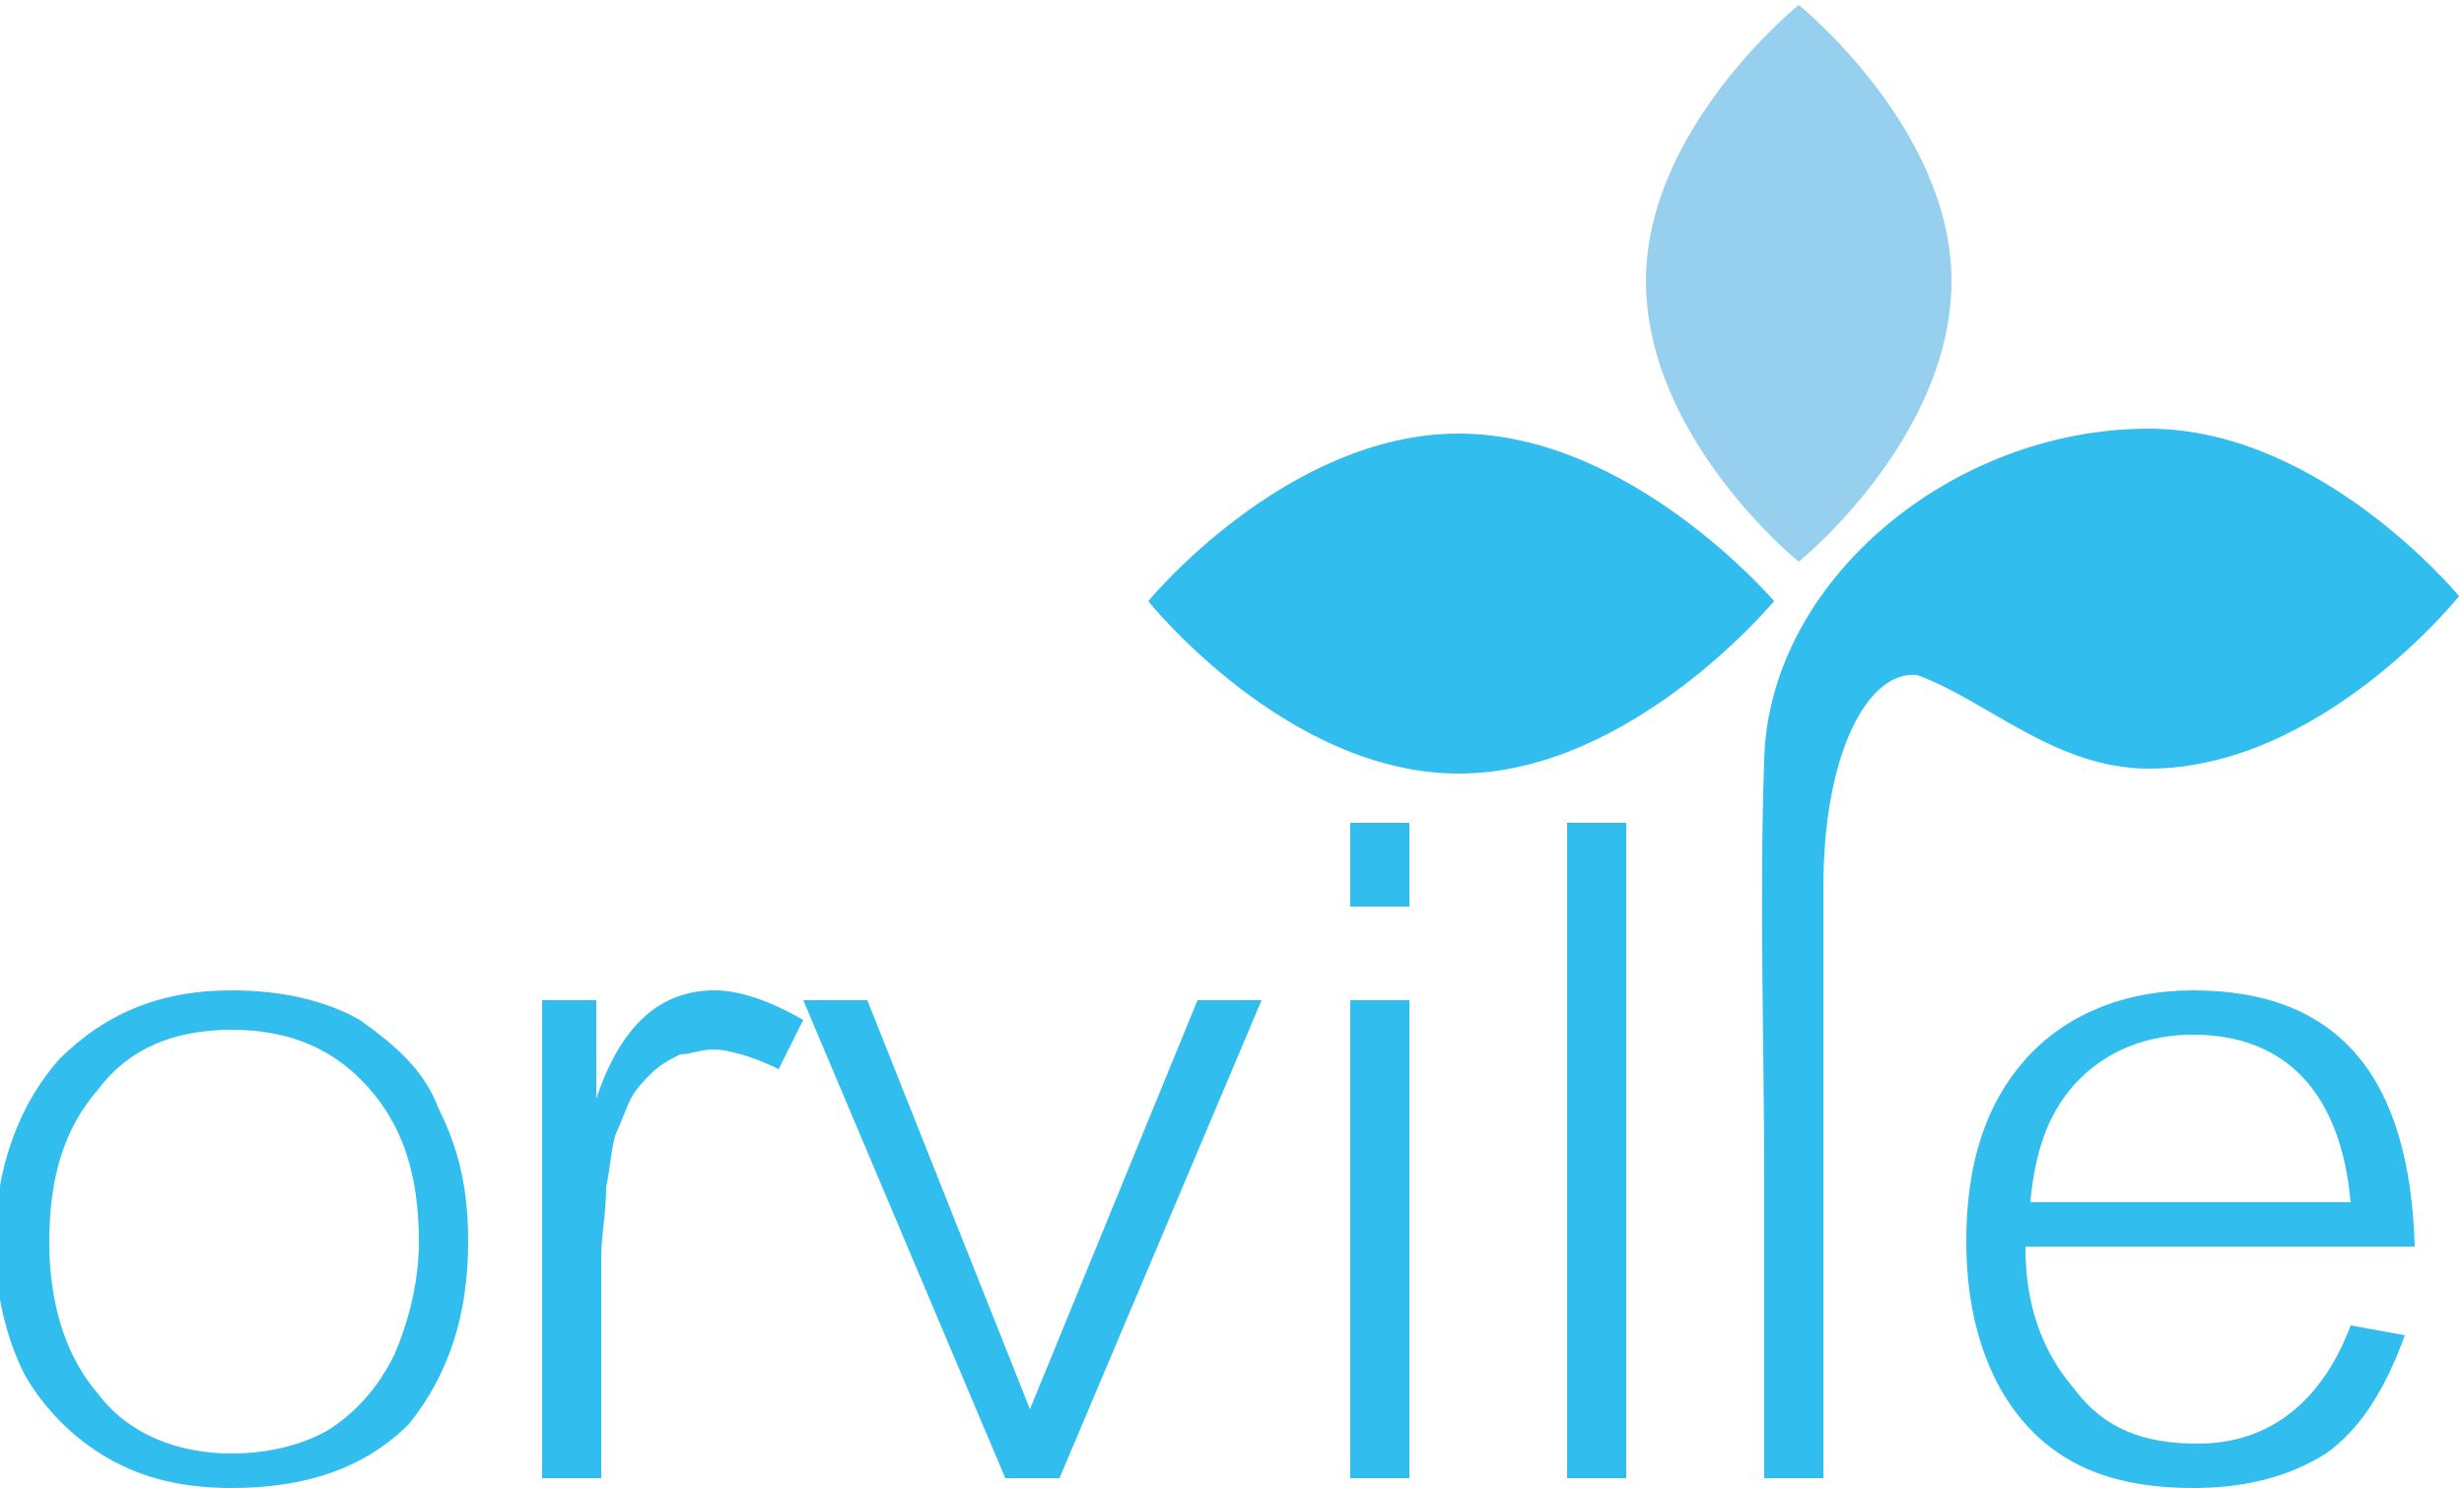 <?xml version="1.0" encoding="UTF-8"?>
<!DOCTYPE svg PUBLIC "-//W3C//DTD SVG 1.1//EN" "http://www.w3.org/Graphics/SVG/1.1/DTD/svg11.dtd">
<!-- Creator: CorelDRAW X8 -->
<svg xmlns="http://www.w3.org/2000/svg" xml:space="preserve" width="500px" height="302px" version="1.1" style="shape-rendering:geometricPrecision; text-rendering:geometricPrecision; image-rendering:optimizeQuality; fill-rule:evenodd; clip-rule:evenodd"
viewBox="0 0 500 302"
 xmlns:xlink="http://www.w3.org/1999/xlink">
 <defs>
  <style type="text/css">
   <![CDATA[
    .fil1 {fill:#97D0EE;fill-rule:nonzero}
    .fil0 {fill:#31BEEF;fill-rule:nonzero}
   ]]>
  </style>
 </defs>
 <g id="Layer_x0020_1">
  <path class="fil0" d="M490 253l-79 0c0,13 4,22 10,29 6,8 14,11 25,11 14,0 25,-8 31,-24l11 2c-4,11 -9,19 -16,24 -8,5 -17,7 -27,7 -15,0 -26,-4 -34,-13 -8,-9 -12,-22 -12,-37 0,-16 4,-28 12,-37 8,-9 20,-14 34,-14 30,0 44,18 45,52zm-13 -9c-2,-22 -13,-34 -32,-34 -9,0 -17,3 -23,9 -6,6 -9,14 -10,25l65 0z"/>
  <path class="fil0" d="M95 252c0,15 -4,27 -12,37 -9,9 -21,13 -36,13 -10,0 -18,-2 -25,-6 -7,-4 -13,-10 -17,-17 -4,-8 -6,-17 -6,-27 0,-15 5,-28 13,-37 9,-9 20,-14 35,-14 10,0 19,2 26,6 7,5 13,10 16,18 4,8 6,16 6,27zm-10 0c0,-13 -3,-23 -10,-31 -7,-8 -16,-12 -28,-12 -12,0 -21,4 -27,12 -7,8 -10,18 -10,31 0,12 3,23 10,31 6,8 16,12 27,12 8,0 15,-2 20,-5 6,-4 10,-9 13,-15 3,-7 5,-15 5,-23z"/>
  <path class="fil0" d="M296 88c35,0 64,34 64,34 0,0 -29,35 -64,35 -35,0 -63,-35 -63,-35 0,0 28,-34 63,-34z"/>
  <path class="fil1" d="M396 57c0,32 -31,57 -31,57 0,0 -31,-25 -31,-57 0,-31 31,-56 31,-56 0,0 31,25 31,56z"/>
  <polygon class="fil0" points="330,300 318,300 318,167 330,167 "/>
  <polygon class="fil0" points="286,300 274,300 274,203 286,203 "/>
  <polygon class="fil0" points="286,184 274,184 274,167 286,167 "/>
  <polygon class="fil0" points="256,203 215,300 204,300 163,203 176,203 209,286 243,203 "/>
  <path class="fil0" d="M163 207l-5 10c-6,-3 -11,-4 -13,-4 -3,0 -5,1 -7,1 -2,1 -4,2 -6,4 -1,1 -3,3 -4,5 -1,2 -2,5 -3,7 -1,3 -1,6 -2,11 0,5 -1,10 -1,14l0 45 -12 0 0 -97 11 0 0 20c5,-15 13,-22 24,-22 5,0 11,2 18,6z"/>
  <path class="fil0" d="M358 241c0,-29 -1,-58 0,-87 1,-36 38,-67 78,-67 35,0 63,34 63,34 0,0 -28,35 -63,35 -19,0 -33,-14 -47,-19 -10,-1 -19,16 -19,43l0 120 -12 0 0 -59z"/>
 </g>
</svg>
